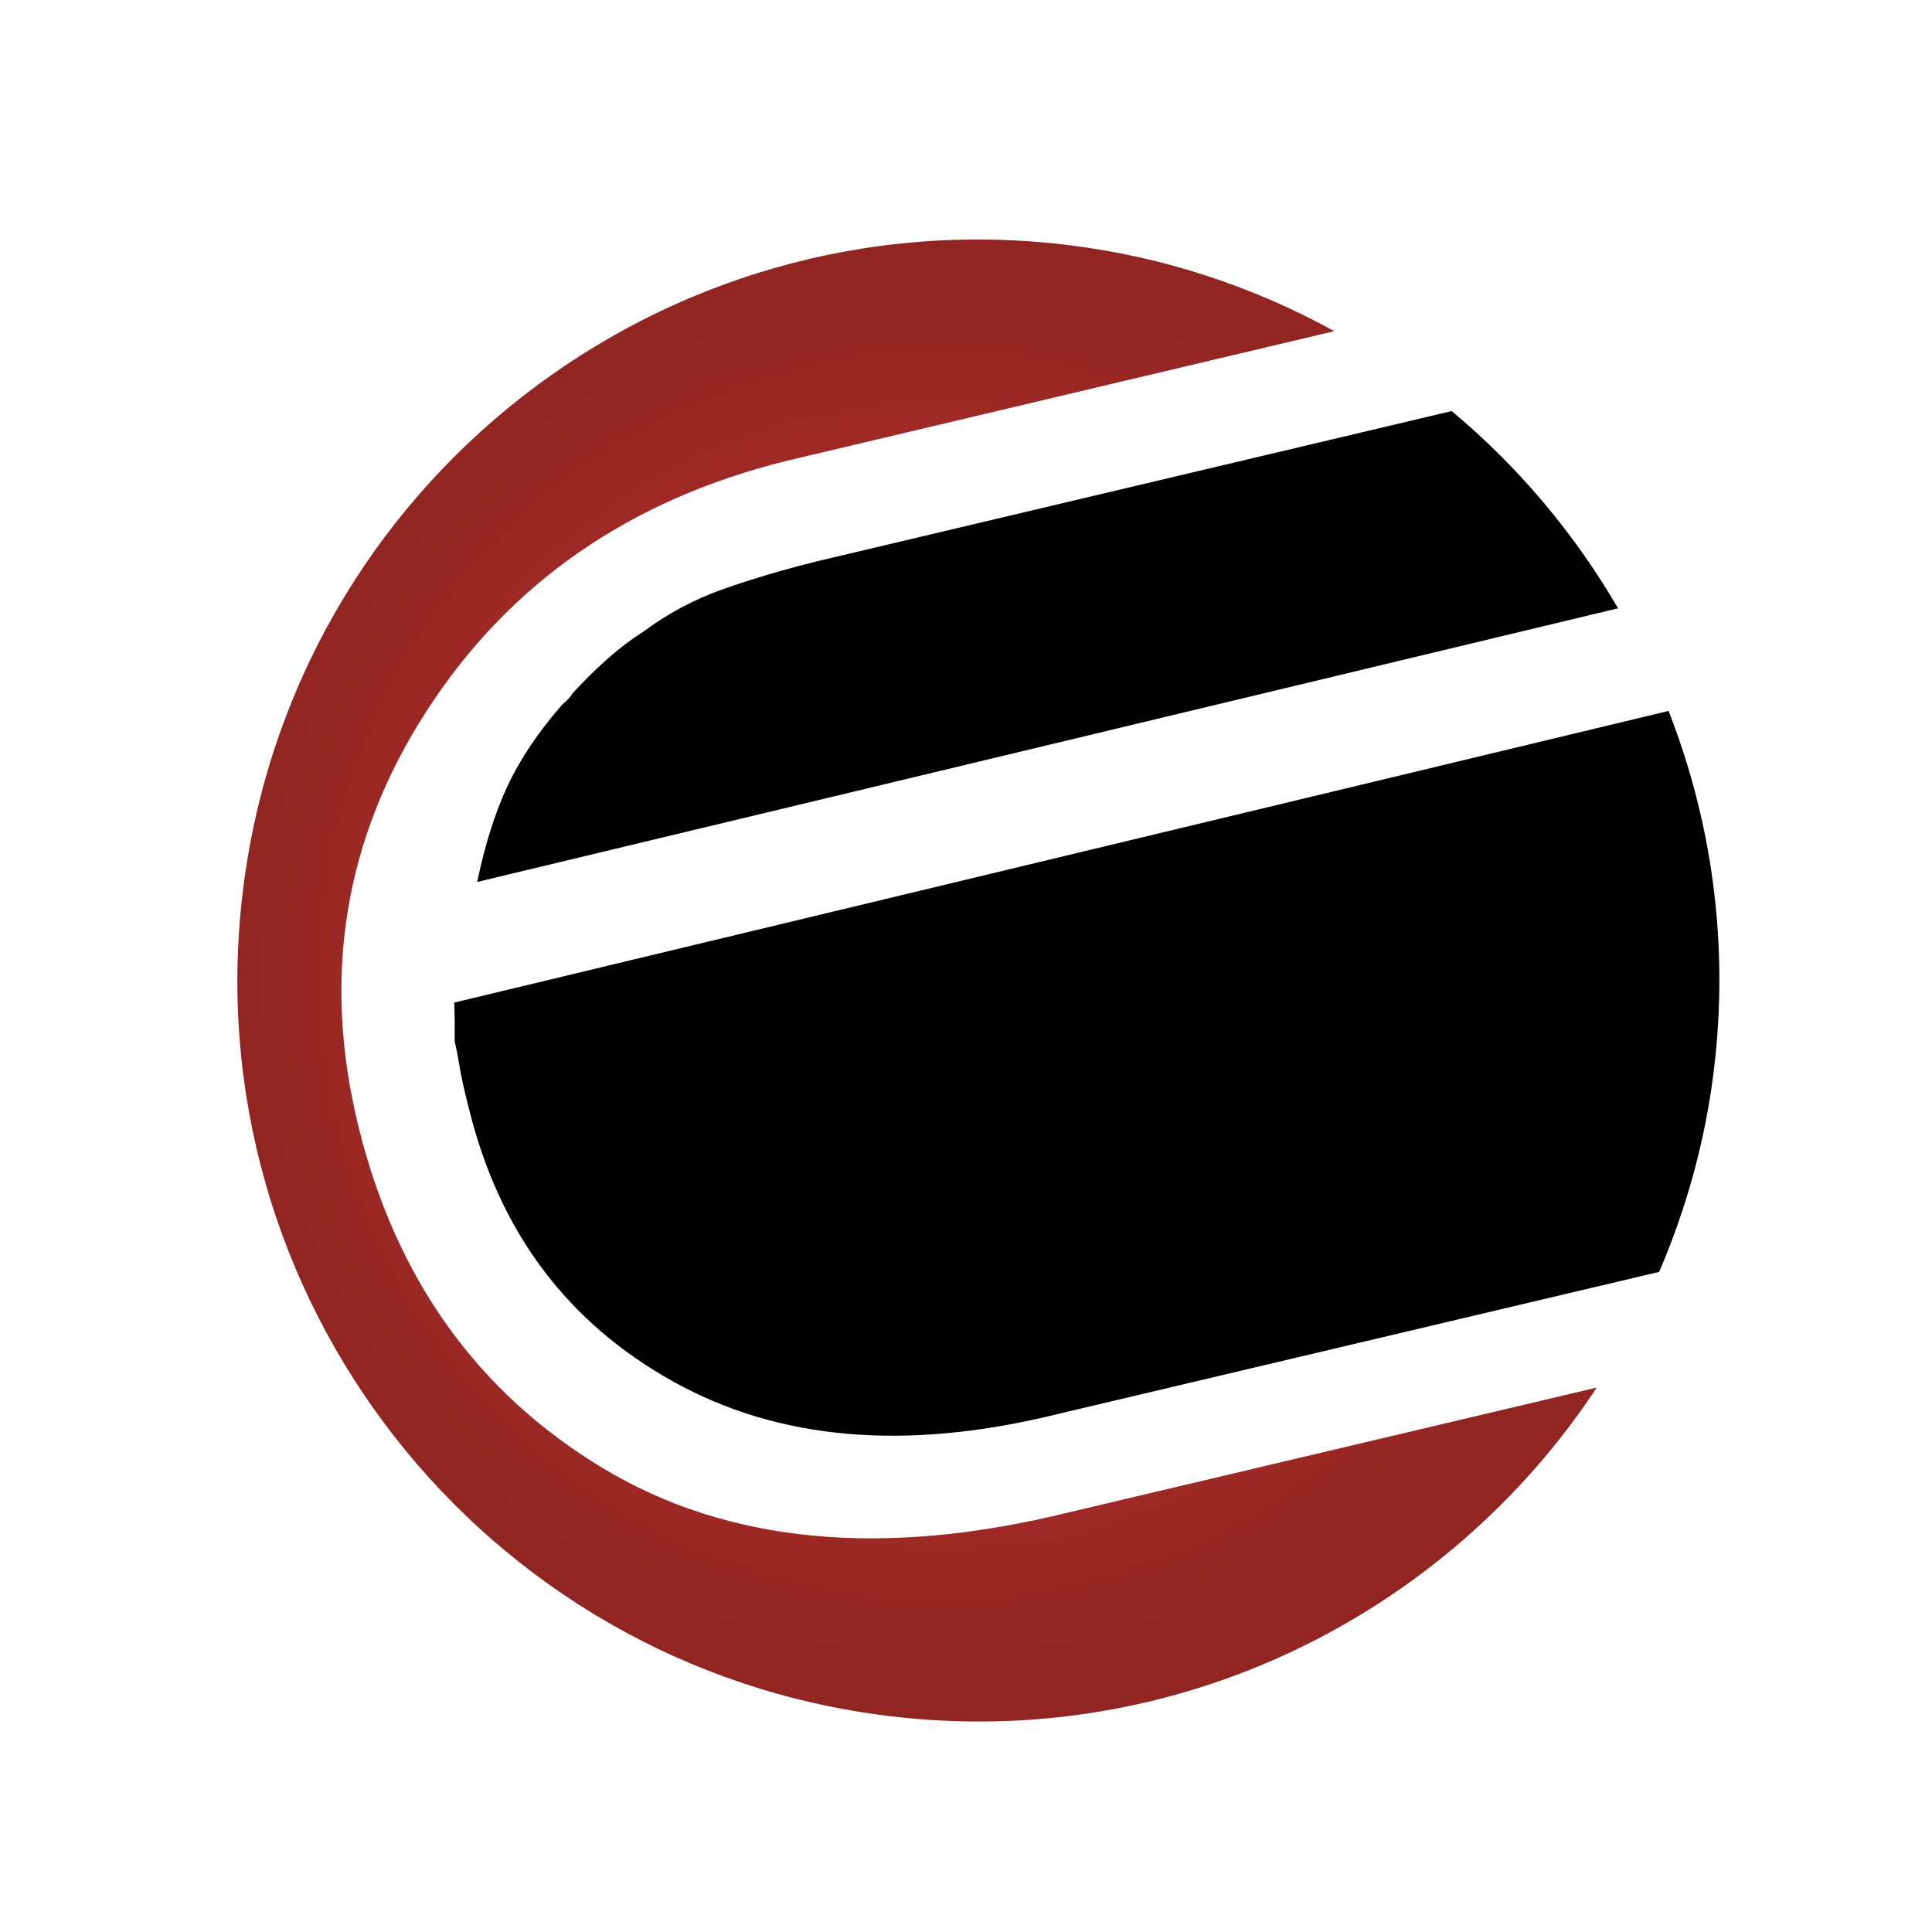 <?xml version="1.0" encoding="iso-8859-1"?>
<!-- Generator: Adobe Illustrator 13.0.0, SVG Export Plug-In . SVG Version: 6.00 Build 14948)  -->
<!DOCTYPE svg PUBLIC "-//W3C//DTD SVG 1.1//EN" "http://www.w3.org/Graphics/SVG/1.1/DTD/svg11.dtd">
<svg version="1.1" id="Layer_1" xmlns="http://www.w3.org/2000/svg" xmlns:xlink="http://www.w3.org/1999/xlink" x="0px" y="0px"
	 width="100px" height="100px" viewBox="0 0 100 100" enable-background="new 0 0 100 100" xml:space="preserve">
<g>
	<path d="M23.534,52.955c-0.002,0.317,0,0.639,0,0.952c0.09,0.374,0.172,0.791,0.247,1.247c0.07,0.458,0.192,1.021,0.357,1.696
		c0.022,0.075,0.044,0.167,0.07,0.28c0.031,0.109,0.053,0.207,0.071,0.279c1.568,6.354,5.089,11.053,10.561,14.097
		c5.47,3.052,12.088,3.613,19.863,1.694l31.178-7.369c1.392-3.256,2.379-6.748,2.828-10.438c0.798-6.53-0.104-12.873-2.344-18.596
		L23.51,51.894C23.525,52.285,23.536,52.639,23.534,52.955z"/>
	<path d="M37.426,30.495c-1.494,0.527-2.877,1.267-4.148,2.214c-0.619,0.392-1.236,0.861-1.853,1.408
		c-0.619,0.553-1.207,1.132-1.769,1.747c-0.055,0.092-0.13,0.191-0.223,0.293c-0.095,0.104-0.207,0.211-0.339,0.319
		c-1.236,1.419-2.177,2.82-2.825,4.208c-0.65,1.39-1.172,3.047-1.568,4.965l59.05-14.163c-2.256-3.871-5.161-7.332-8.613-10.209
		l-32.779,7.759C40.566,29.479,38.92,29.966,37.426,30.495z"/>
	
		<radialGradient id="SVGID_1_" cx="39.463" cy="26.913" r="37.355" gradientTransform="matrix(0.993 0.121 -0.121 0.993 12.721 19.016)" gradientUnits="userSpaceOnUse">
		<stop  offset="0" style="stop-color:#CD3632"/>
		<stop  offset="1" style="stop-color:#902522"/>
	</radialGradient>
	<path fill="url(#SVGID_1_)" d="M55.359,78.271c-9.639,2.384-17.695,1.617-24.172-2.289c-6.477-3.91-10.685-9.79-12.624-17.635
		c-1.921-7.771-0.745-14.959,3.529-21.564c4.274-6.607,10.484-10.918,18.629-12.93l28.344-6.713
		c-4.154-2.28-8.79-3.849-13.786-4.457C34.256,10.122,15.136,25.087,12.572,46.11c-2.564,21.026,12.403,40.148,33.429,42.711
		c14.937,1.821,28.884-5.234,36.646-17.001L55.359,78.271z"/>
</g>
</svg>
